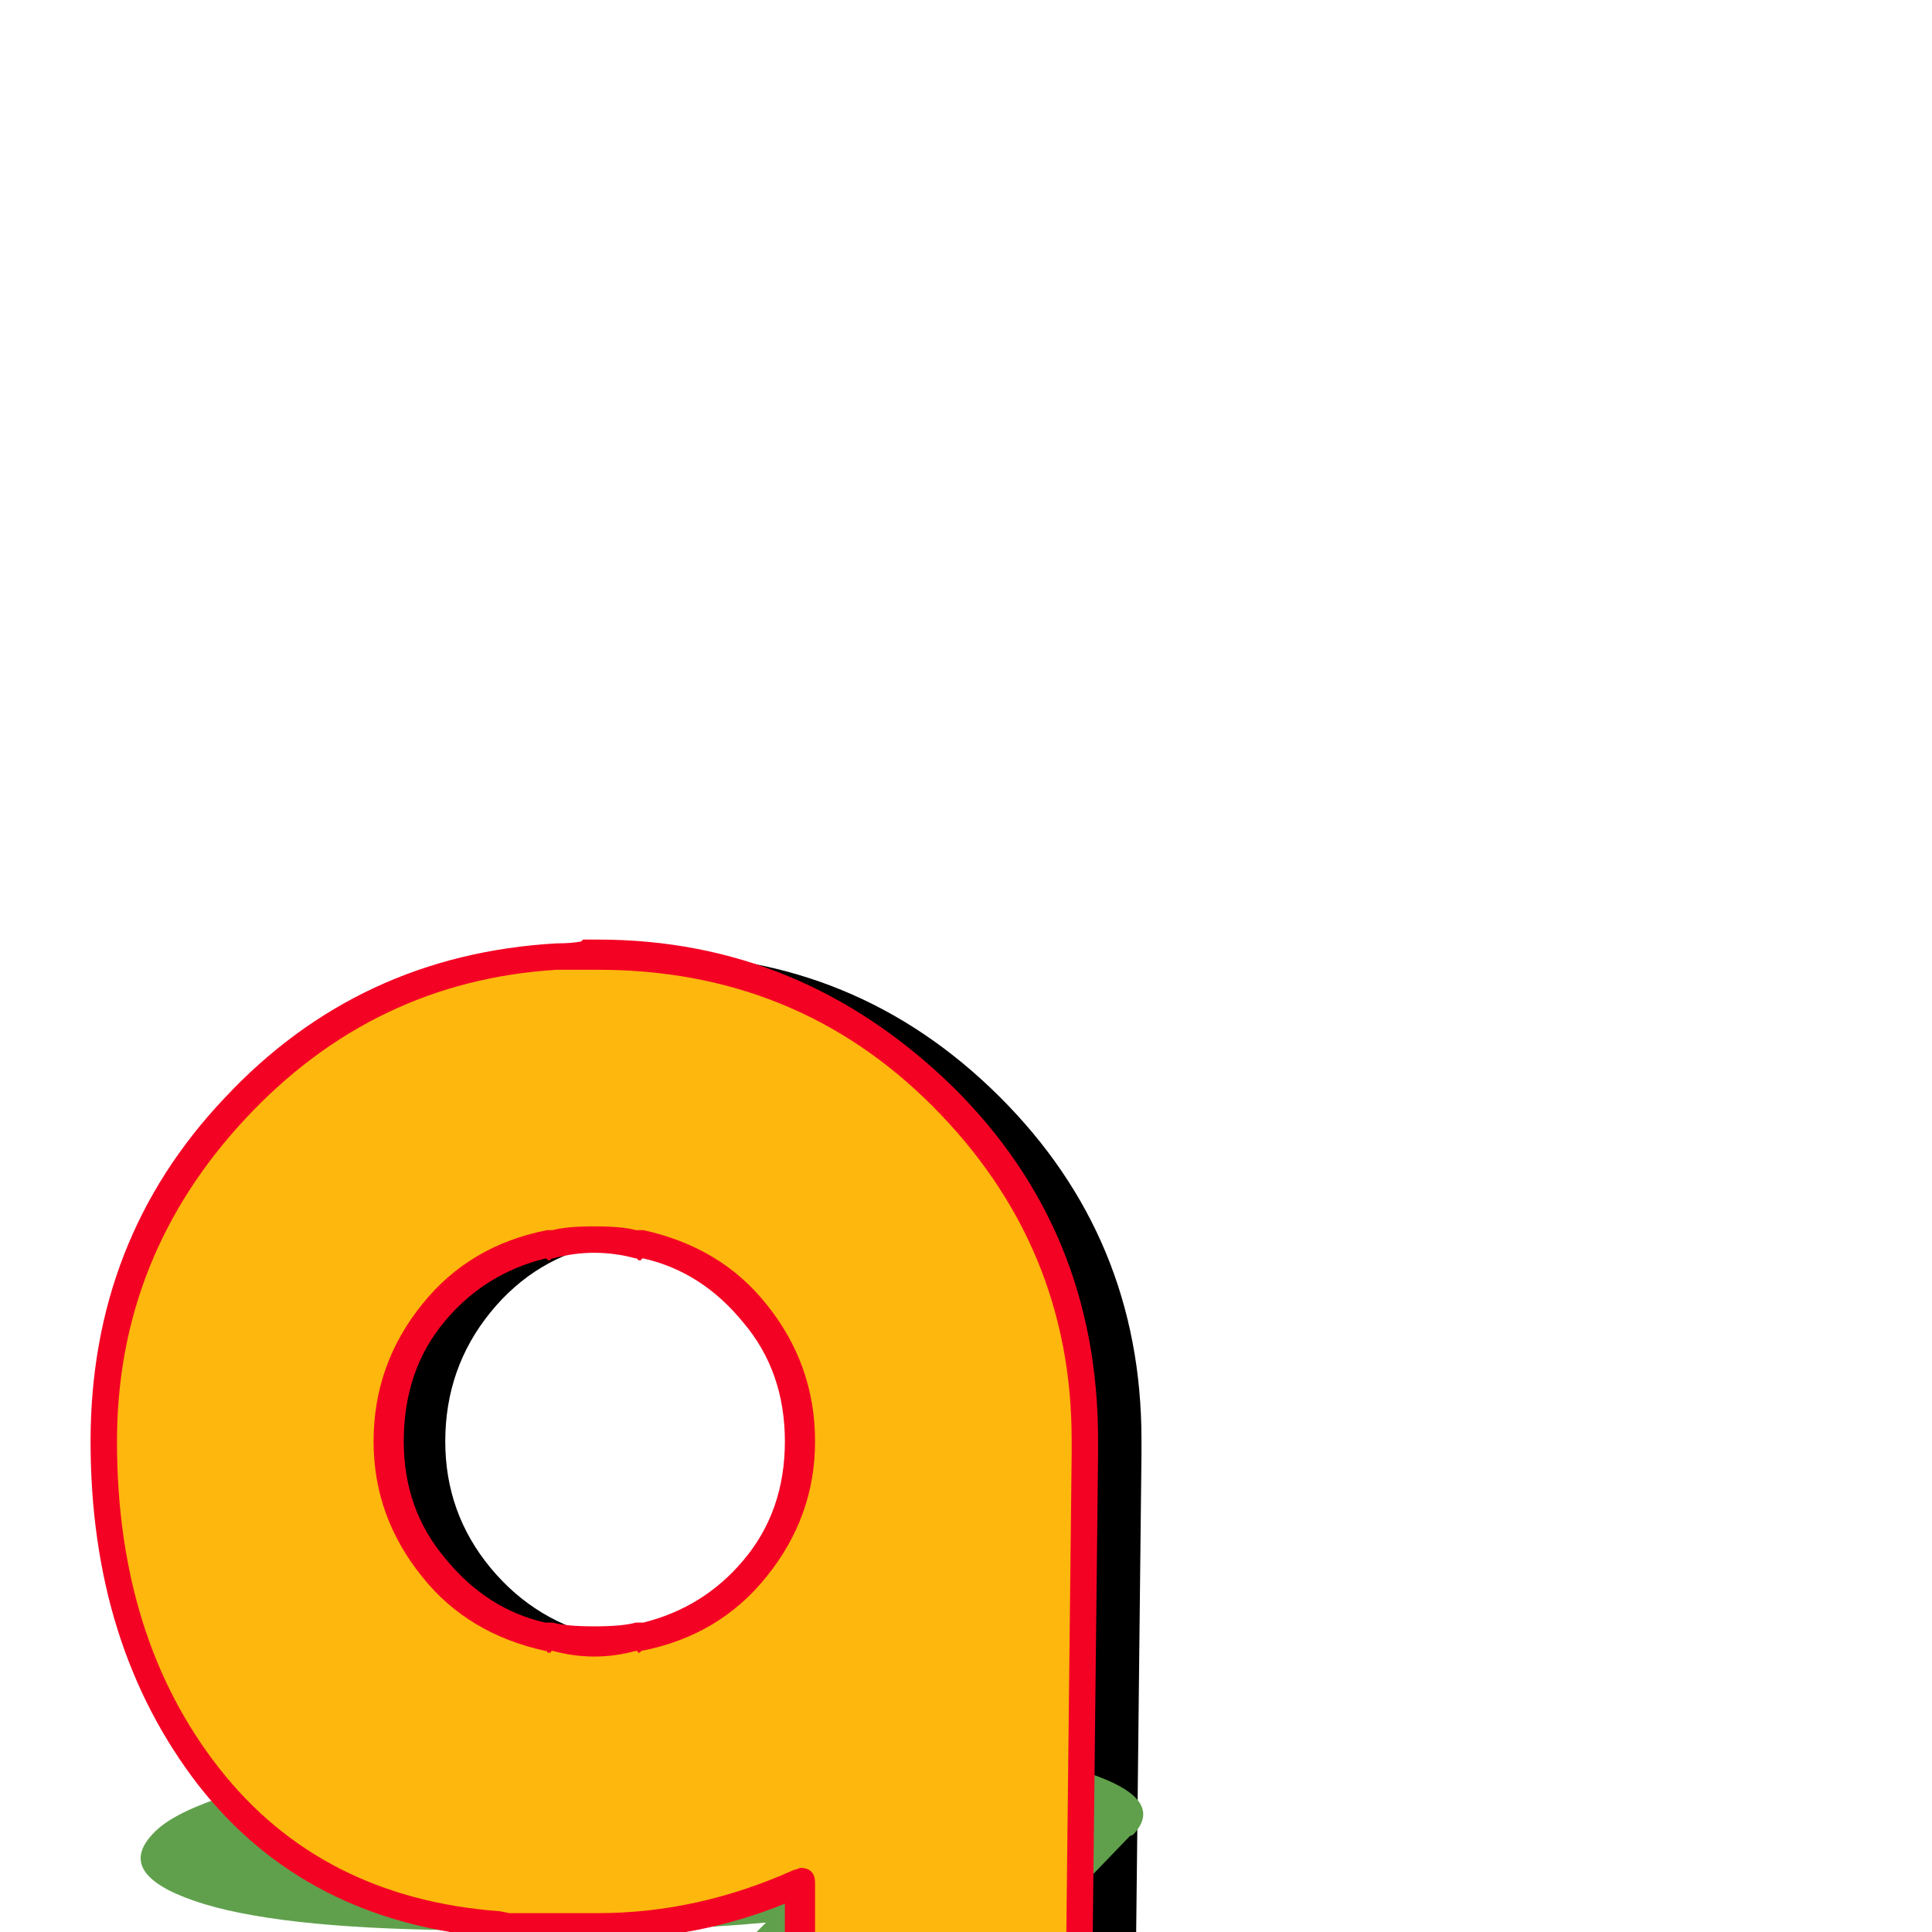 <svg xmlns="http://www.w3.org/2000/svg" viewBox="0 -1024 1024 1024">
	<path fill="#000000" d="M345 -367Q332 -367 321 -364V-365Q284 -358 260 -328.5Q236 -299 236 -260Q236 -222 260 -193Q284 -164 321 -156V-157Q332 -154 345 -154Q357 -154 369 -157V-156Q406 -163 430 -192.5Q454 -222 454 -260Q454 -299 430 -328Q406 -357 369 -365V-364Q357 -367 345 -367ZM344 -3Q344 -3 343 -3Q341 -3 339 -3Q338 -3 335 -3Q298 -3 294 -4Q196 -11 140.5 -82.5Q85 -154 85 -260Q85 -362 154.5 -436.5Q224 -511 325 -517Q331 -517 339 -518Q341 -518 343 -518Q343 -518 344 -518Q345 -518 347 -518Q454 -518 529.5 -443Q605 -368 605 -261Q605 -261 605 -260Q605 -257 605 -253L602 18Q578 101 512.5 153Q447 205 360 205Q189 205 155 196V28Q167 38 246 46Q325 54 360 54Q386 54 412.5 44Q439 34 454 17V-26Q403 -3 347 -3Q345 -3 344 -3Z"/>
	<path fill="#60a04c" d="M361 -73Q348 -73 336 -73H337Q298 -72 268.5 -66Q239 -60 231.5 -52Q224 -44 243 -38.5Q262 -33 297 -31Q307 -30 321 -31Q333 -31 345 -31Q383 -32 412.5 -38Q442 -44 449.5 -52Q457 -60 438.5 -65.5Q420 -71 385 -73H384Q373 -73 361 -73ZM291 -1H290Q288 -1 287 -1Q286 -1 283 -1Q246 -1 241 -1Q145 -2 103 -16.5Q61 -31 81 -52Q99 -72 183 -87Q267 -102 369 -103Q375 -103 384 -104Q386 -104 388 -104H389Q390 -104 392 -104Q499 -104 560 -89Q621 -74 601 -52Q600 -51 599 -51L546 4Q506 21 430.5 31Q355 41 268 41Q97 41 65 39L96 6Q106 8 183.5 9.5Q261 11 296 11Q322 11 351 9Q380 7 398 3L406 -5Q351 0 294 -1Q292 -1 291 -1Z"/>
	<path fill="#fdb70d" d="M310 -367Q297 -367 286 -364V-365Q249 -357 225 -328Q201 -299 201 -260Q201 -222 225 -193Q249 -164 286 -156V-157Q297 -154 310 -154Q322 -154 334 -157V-156Q371 -164 395 -193Q419 -222 419 -260Q419 -299 395 -328Q371 -357 334 -365V-364Q322 -367 310 -367ZM309 -3Q308 -3 308 -3Q306 -3 304 -3Q304 -3 300 -3Q263 -3 259 -4Q161 -11 105.5 -82.5Q50 -154 50 -260Q50 -362 119.5 -436.5Q189 -511 290 -517Q296 -518 304 -518Q306 -518 308 -518Q308 -518 309 -518Q310 -518 312 -518Q419 -518 494.5 -443Q570 -368 570 -261Q570 -260 570 -260Q570 -257 570 -253L567 18Q543 101 477.5 153Q412 205 325 205Q154 205 120 196V28Q132 38 211 46Q290 54 325 54Q351 54 377.5 44Q404 34 419 17V-26Q368 -3 312 -3Q310 -3 309 -3Z"/>
	<path fill="#f40224" d="M339 -372Q339 -372 341 -372Q382 -363 406 -333Q432 -301 432 -260Q432 -220 406 -188Q381 -157 340 -149L339 -148Q338 -148 338 -148.5Q338 -149 337 -149Q326 -146 315 -146Q304 -146 293 -149Q292 -149 292 -148.5Q292 -148 291 -148Q290 -148 290 -148.5Q290 -149 289 -149Q248 -158 224 -188Q198 -220 198 -260Q198 -301 224 -333Q249 -364 290 -372H291H293Q300 -374 315 -374Q330 -374 337 -372ZM293 -357Q292 -357 292 -356.5Q292 -356 291 -356Q290 -356 290 -356.5Q290 -357 289 -357Q257 -349 236 -324Q214 -298 214 -260Q214 -224 236 -198Q258 -171 289 -164H291H293Q300 -162 315 -162Q330 -162 337 -164H339H341Q373 -172 394 -197Q416 -223 416 -260Q416 -297 394 -323Q372 -350 341 -357Q340 -357 340 -356.5Q340 -356 339 -356Q338 -356 338 -356.5Q338 -357 337 -357Q326 -360 315 -360Q304 -360 293 -357ZM317 4H305Q303 4 301 4.5Q299 5 298 5Q273 5 263 3Q162 -5 105 -78Q48 -152 48 -260Q48 -367 119 -442Q190 -518 295 -524Q303 -524 308 -525L309 -526H317Q425 -526 505 -448Q582 -372 582 -261V-253L579 18V20Q555 104 487 159Q421 212 330 212Q155 212 123 203Q118 201 118 196V28Q118 20 125 20Q128 20 130 22Q132 24 151 29Q184 36 217 39Q291 46 330 46Q354 46 380 37Q401 29 416 14V-15Q369 4 317 4ZM305 -10H317Q370 -10 421 -33Q422 -33 424 -34Q432 -34 432 -26V17Q432 20 430 22Q413 41 385 51Q357 62 330 62Q310 62 215 53Q170 48 147 44Q143 43 138 41.5Q133 40 132 40V190Q174 198 330 198Q415 198 478 147Q542 95 565 17L568 -253V-261Q568 -364 494 -438Q422 -510 317 -510H309Q307 -510 304.5 -510Q302 -510 299 -510Q296 -510 295 -510Q198 -504 130 -431Q62 -358 62 -260Q62 -156 116 -87Q170 -18 265 -11L270 -10Q275 -10 284.5 -10Q294 -10 305 -10Z"/>
</svg>